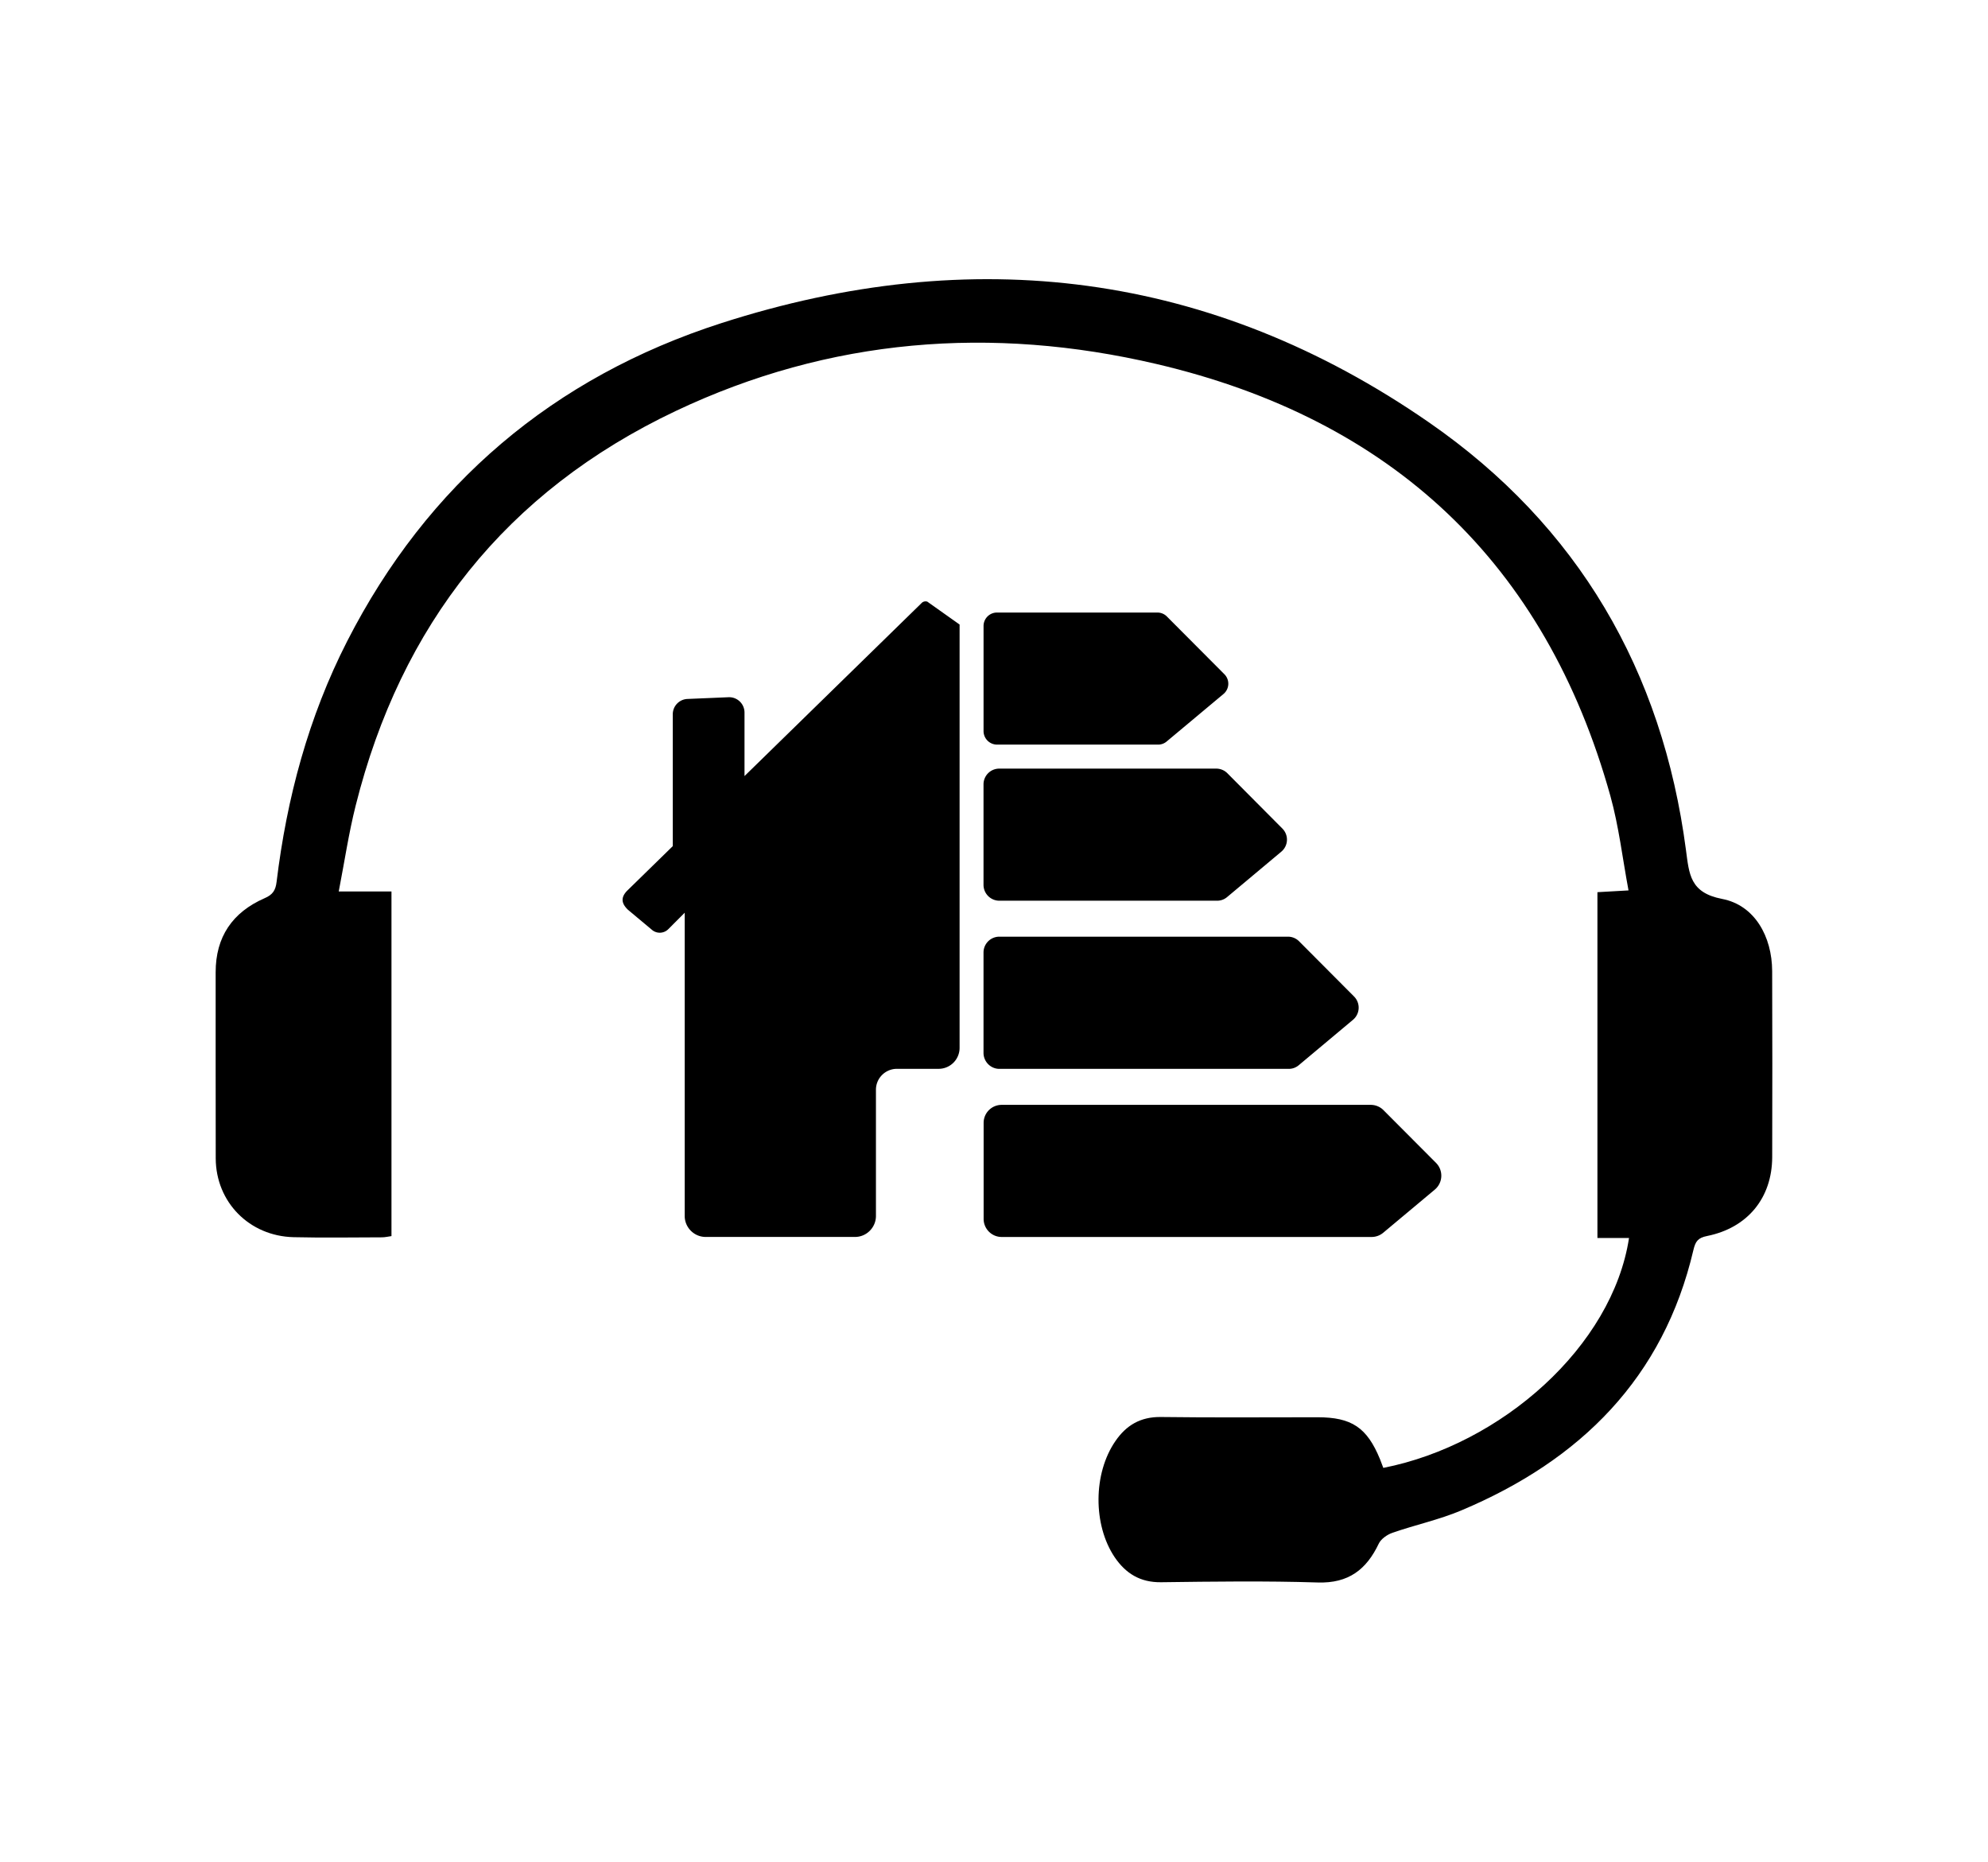<svg xmlns="http://www.w3.org/2000/svg" width="55.18" height="51.66" viewBox="0 0 55.18 51.66"><path d="M49.189 26.945c-.004-.955-.484-1.827-1.39-2-.896-.173-.913-.691-1.003-1.36-.652-4.963-2.989-8.996-7.132-11.863-6.044-4.184-12.672-4.999-19.642-2.755-4.662 1.501-8.159 4.47-10.387 8.829-1.073 2.103-1.675 4.348-1.958 6.678-.028.232-.105.354-.334.452-.893.391-1.358 1.075-1.357 2.055.002 1.722-.003 3.441.002 5.164.004 1.213.932 2.157 2.161 2.187.816.019 1.635.006 2.451.004.087 0 .173-.021.266-.034v-9.563H9.402c.163-.839.278-1.622.471-2.387 1.254-4.998 4.165-8.71 8.881-10.946 4.275-2.026 8.774-2.374 13.342-1.306 6.547 1.533 10.8 5.531 12.602 11.985.235.844.336 1.725.504 2.624-.352.021-.606.035-.863.049v9.597h.877c-.462 3.006-3.538 5.732-6.82 6.379-.036-.096-.062-.168-.091-.239-.362-.882-.787-1.166-1.737-1.166-1.449 0-2.899.012-4.351-.007-.562-.006-.956.229-1.257.668-.618.894-.626 2.324-.02 3.224.308.452.709.7 1.286.693 1.449-.019 2.9-.039 4.351.007.856.027 1.351-.361 1.692-1.077.064-.134.235-.252.385-.304.633-.219 1.296-.361 1.909-.62 3.308-1.392 5.61-3.677 6.441-7.229.056-.234.123-.334.379-.385 1.126-.227 1.803-1.058 1.807-2.188.005-1.724.005-3.445-.001-5.166"/><path d="M25.575 16.74l-4.91 4.796v-1.762a.426.426 0 0 0-.444-.426l-1.139.048a.425.425 0 0 0-.408.426v3.658l-1.263 1.234c-.195.197-.156.365.021.534l.676.565c.135.104.322.09.441-.028l.456-.457v8.415c0 .319.26.582.582.582h4.146c.319 0 .58-.263.58-.582v-3.502c0-.322.262-.581.582-.581h1.159a.582.582 0 0 0 .581-.582V17.331l-.896-.635a.154.154 0 0 0-.164.044m2.1 3.923h4.471a.364.364 0 0 0 .237-.087l1.577-1.318a.372.372 0 0 0 .024-.549l-1.597-1.603a.372.372 0 0 0-.263-.108h-4.451a.373.373 0 0 0-.373.373v2.919a.376.376 0 0 0 .375.373m.064 4.332h6.042a.427.427 0 0 0 .28-.102l1.505-1.26a.435.435 0 0 0 .027-.642l-1.526-1.534a.436.436 0 0 0-.31-.128h-6.02a.437.437 0 0 0-.438.436v2.793a.441.441 0 0 0 .44.437m0 4.666h8.033c.104 0 .2-.036.279-.103l1.505-1.26a.439.439 0 0 0 .029-.644l-1.526-1.532a.433.433 0 0 0-.311-.129h-8.011a.439.439 0 0 0-.438.438v2.791c.003.243.2.439.44.439m12.121 2.61l-1.46-1.465a.499.499 0 0 0-.354-.146H27.802a.5.5 0 0 0-.5.5v2.664c0 .277.225.502.5.502h10.271a.504.504 0 0 0 .32-.117l1.435-1.2a.503.503 0 0 0 .032-.738"/></svg>